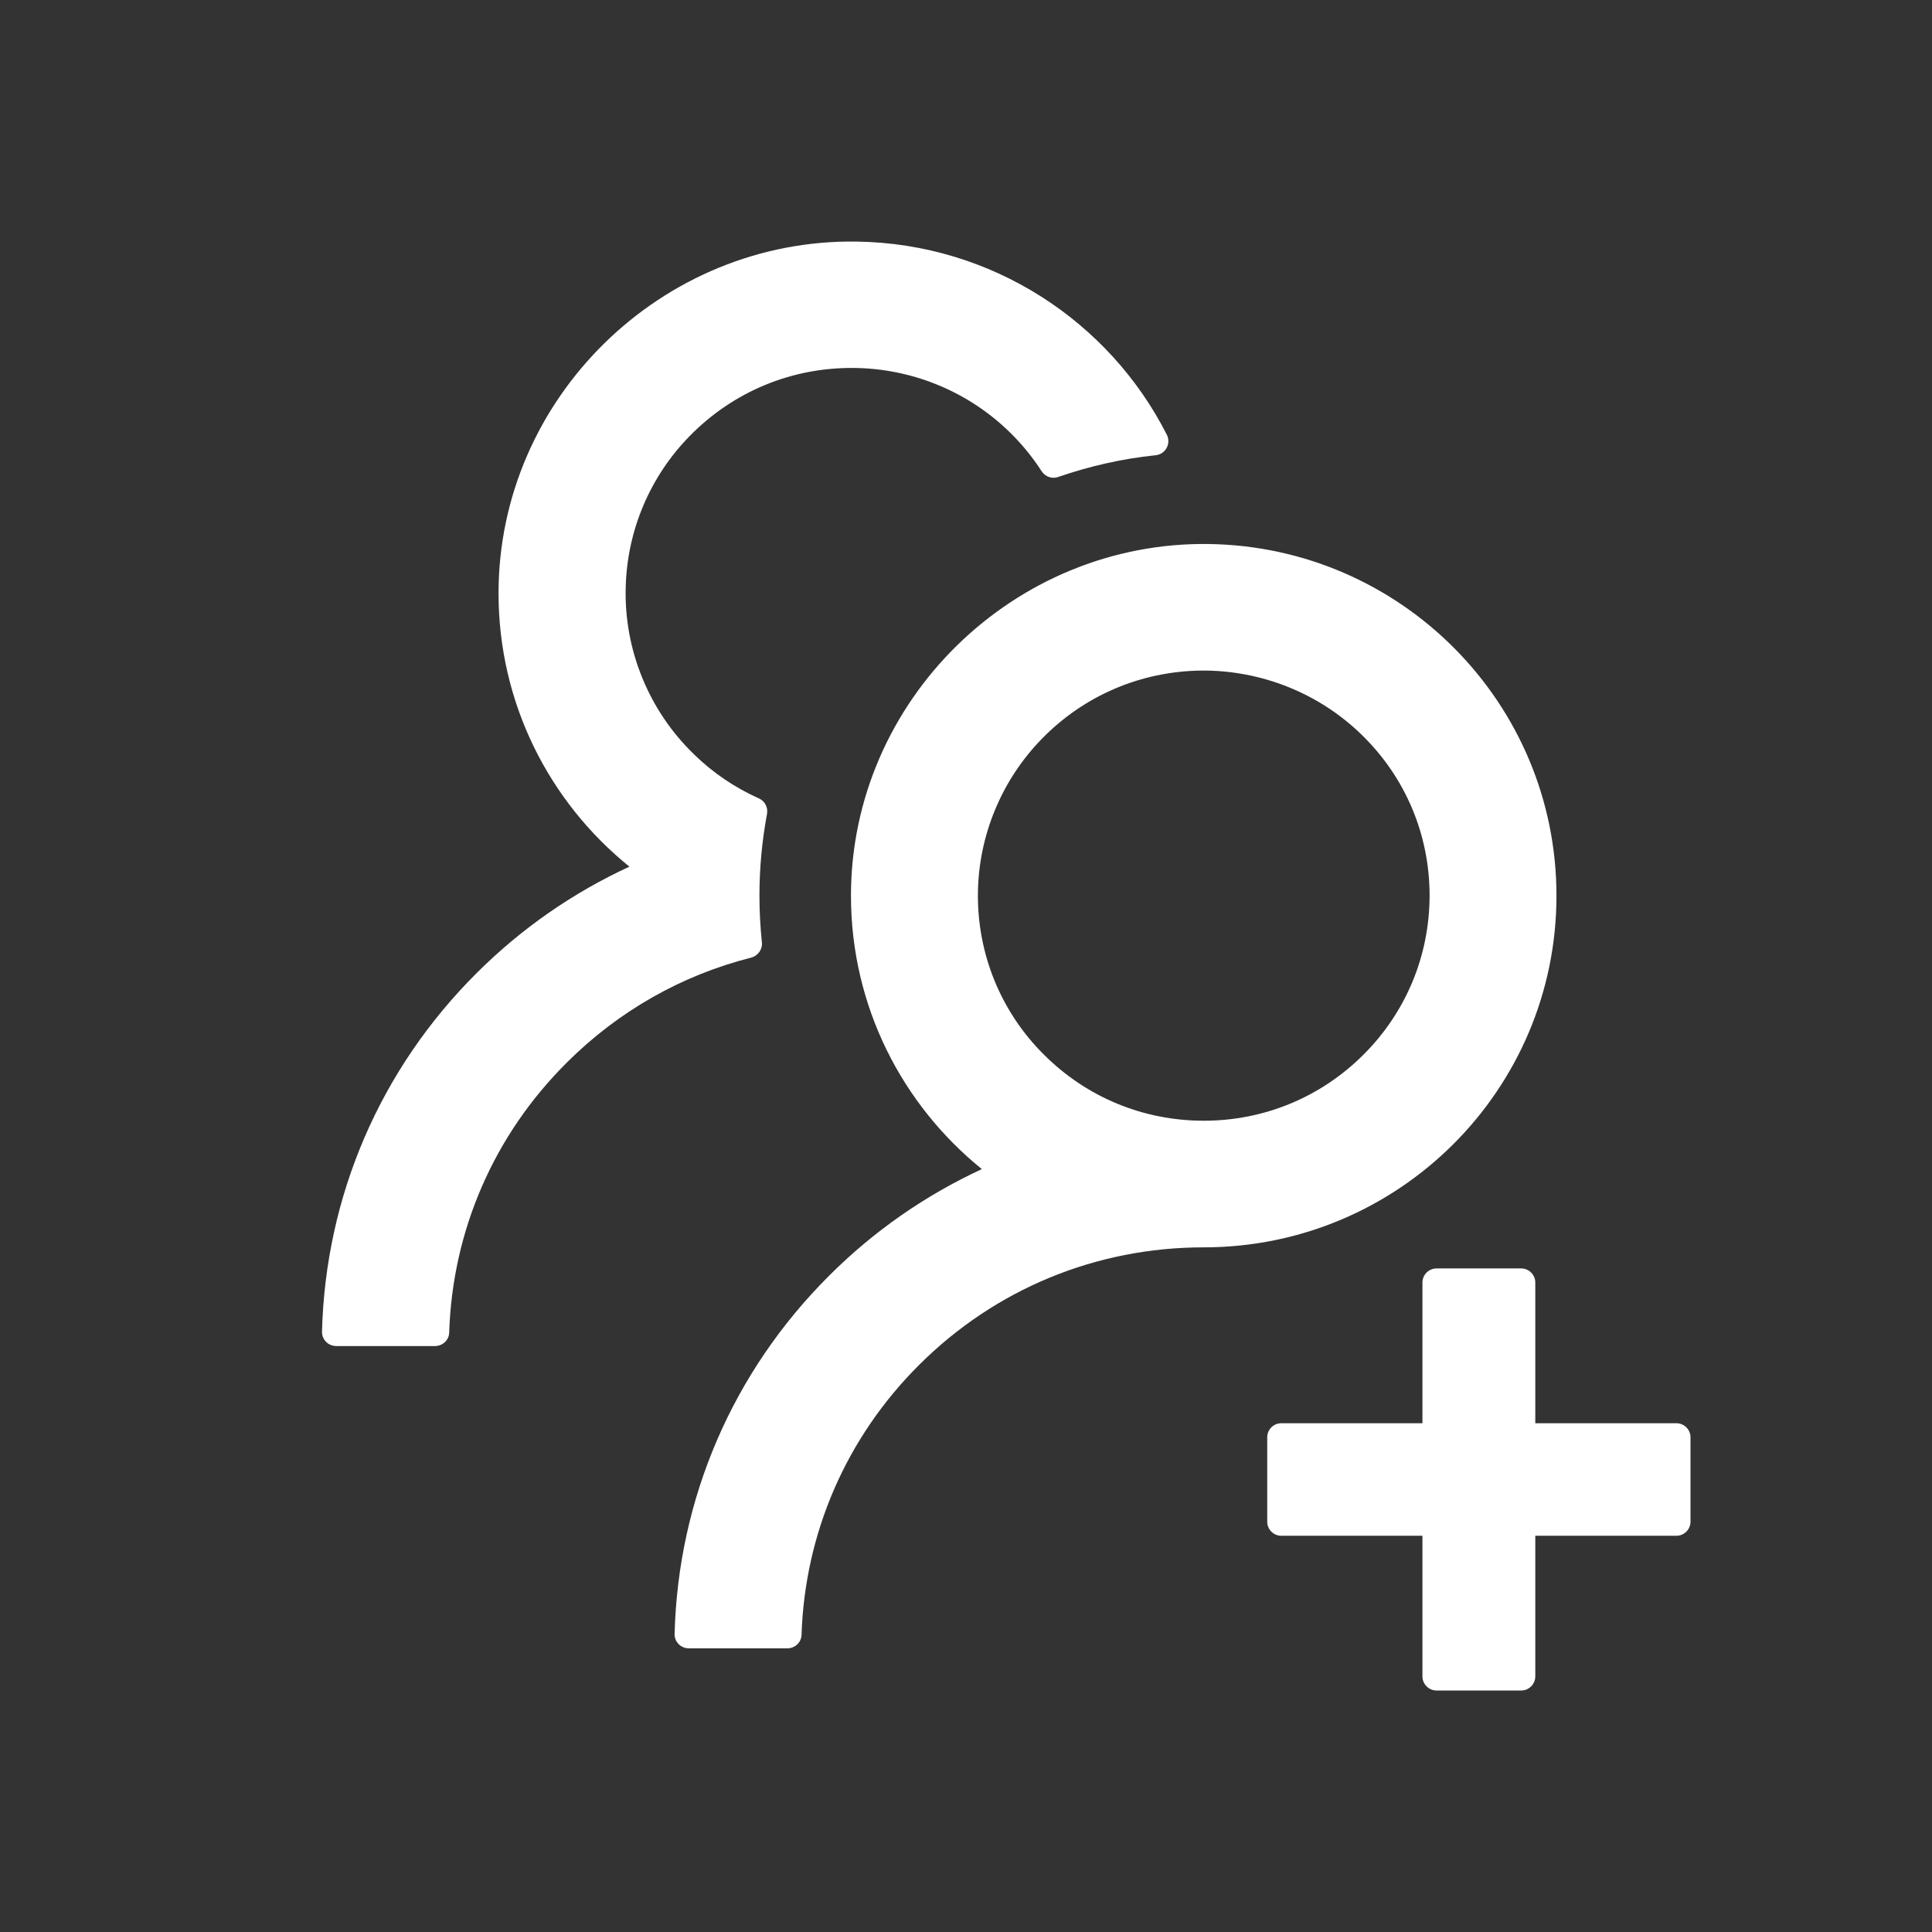 <svg width="24" height="24" viewBox="0 0 24 24" fill="none" xmlns="http://www.w3.org/2000/svg">
    <rect x="0" y="0" width="24" height="24" fill="#333333" stroke="none"/>
    <path d="M20.825 17.68H19.072V15.932C19.072 15.836 18.993 15.757 18.897 15.757H17.845C17.749 15.757 17.67 15.836 17.67 15.932V17.68H15.917C15.82 17.68 15.742 17.758 15.742 17.855V18.903C15.742 18.999 15.82 19.078 15.917 19.078H17.67V20.825C17.67 20.921 17.749 21 17.845 21H18.897C18.993 21 19.072 20.921 19.072 20.825V19.078H20.825C20.921 19.078 21 18.999 21 18.903V17.855C21 17.758 20.921 17.68 20.825 17.68ZM9.464 11.703C9.445 11.513 9.434 11.321 9.434 11.127C9.434 10.779 9.467 10.441 9.528 10.111C9.543 10.032 9.502 9.951 9.429 9.919C9.131 9.785 8.857 9.602 8.621 9.37C8.342 9.101 8.123 8.776 7.977 8.417C7.831 8.059 7.761 7.673 7.773 7.286C7.793 6.585 8.075 5.919 8.568 5.416C9.109 4.864 9.837 4.562 10.61 4.571C11.309 4.578 11.984 4.846 12.495 5.323C12.668 5.484 12.817 5.663 12.941 5.856C12.985 5.923 13.071 5.952 13.145 5.925C13.531 5.792 13.938 5.698 14.357 5.655C14.48 5.641 14.55 5.51 14.495 5.401C13.783 3.997 12.328 3.027 10.645 3.001C8.218 2.963 6.193 4.949 6.193 7.369C6.193 8.741 6.826 9.964 7.819 10.766C7.122 11.087 6.48 11.531 5.924 12.085C4.723 13.28 4.044 14.857 4 16.542C3.999 16.565 4.004 16.588 4.012 16.61C4.021 16.632 4.033 16.651 4.05 16.668C4.066 16.685 4.086 16.698 4.107 16.707C4.129 16.716 4.152 16.721 4.175 16.721H5.404C5.499 16.721 5.578 16.646 5.58 16.553C5.621 15.286 6.136 14.1 7.041 13.2C7.685 12.557 8.474 12.112 9.335 11.895C9.418 11.871 9.475 11.791 9.464 11.703ZM19.335 11.127C19.335 8.737 17.409 6.795 15.021 6.758C12.593 6.721 10.571 8.706 10.571 11.127C10.571 12.498 11.206 13.722 12.197 14.523C11.493 14.849 10.852 15.295 10.304 15.843C9.103 17.038 8.424 18.615 8.38 20.297C8.379 20.32 8.383 20.343 8.392 20.365C8.4 20.387 8.413 20.406 8.43 20.423C8.446 20.44 8.465 20.453 8.487 20.462C8.509 20.471 8.532 20.476 8.555 20.476H9.782C9.876 20.476 9.955 20.401 9.957 20.308C9.999 19.041 10.514 17.855 11.419 16.954C12.363 16.013 13.616 15.495 14.953 15.495C17.372 15.495 19.335 13.54 19.335 11.127ZM16.936 13.103C16.405 13.632 15.702 13.922 14.953 13.922C14.204 13.922 13.5 13.632 12.97 13.103C12.705 12.841 12.496 12.528 12.355 12.184C12.214 11.839 12.144 11.47 12.148 11.098C12.155 10.382 12.442 9.689 12.944 9.176C13.47 8.638 14.173 8.339 14.924 8.33C15.667 8.324 16.388 8.612 16.918 9.13C17.462 9.661 17.759 10.371 17.759 11.127C17.757 11.874 17.466 12.575 16.936 13.103Z" fill="white"/>
</svg>
